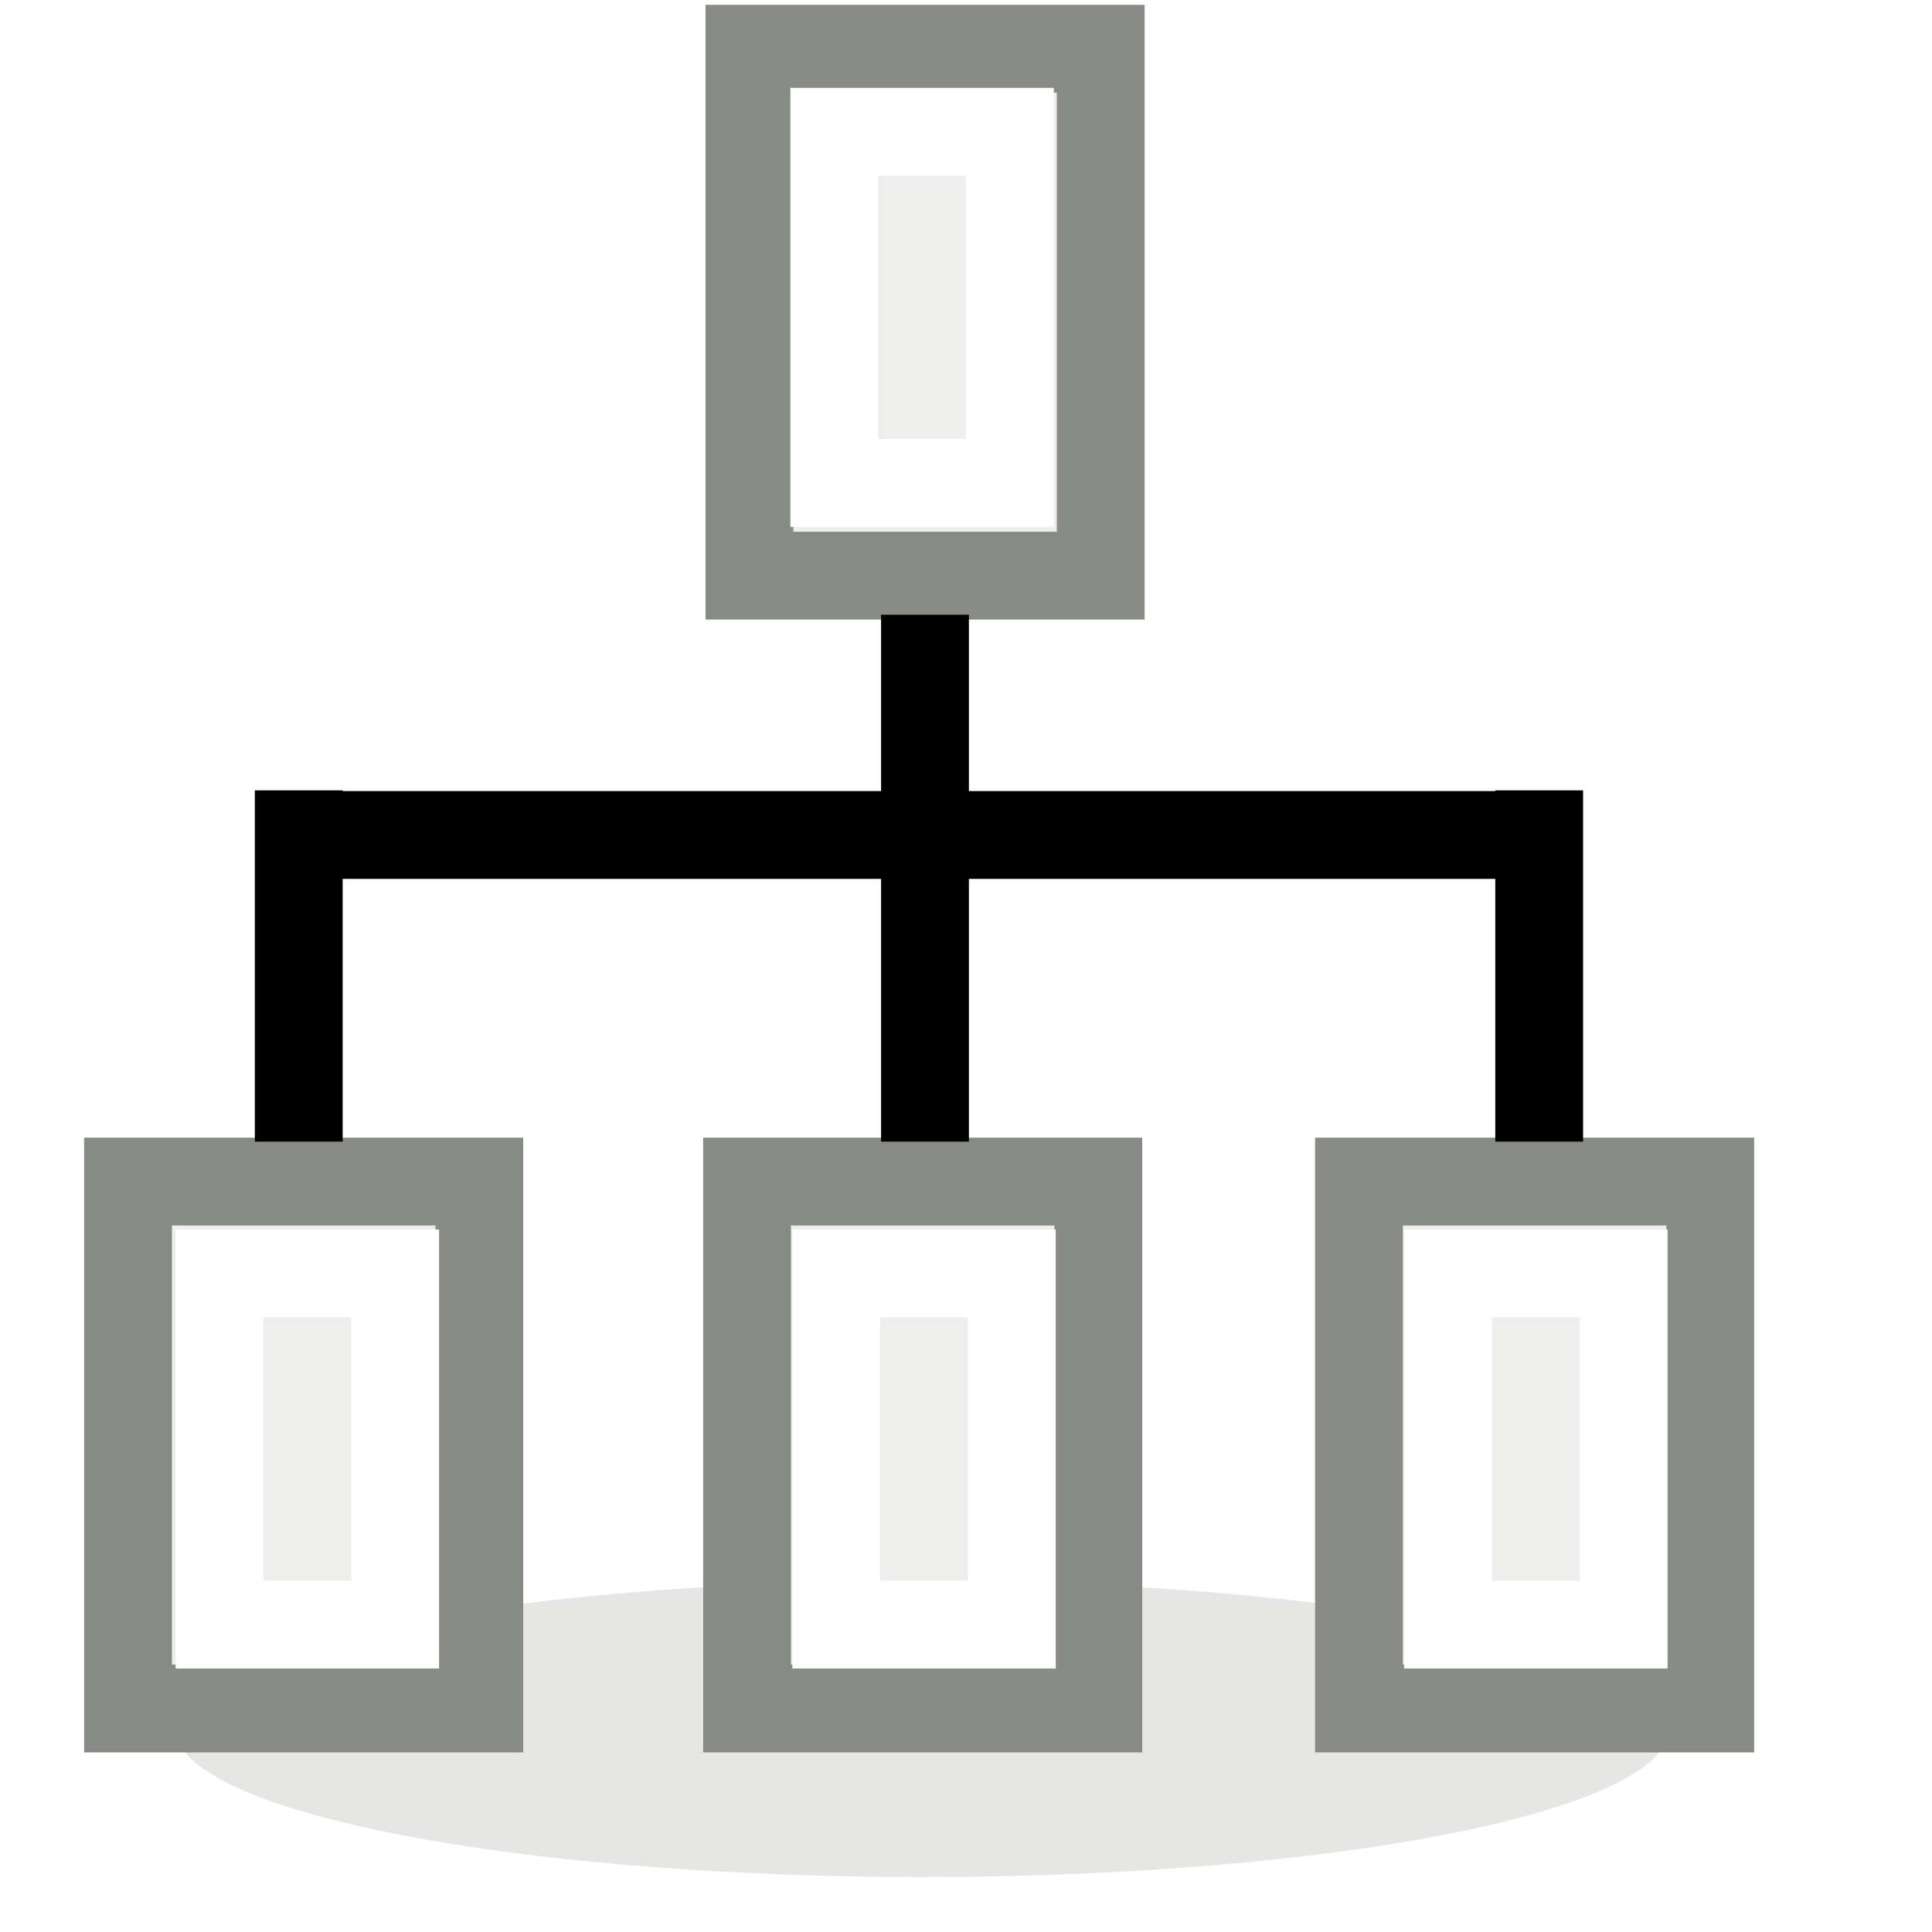 <svg xmlns="http://www.w3.org/2000/svg" height="22" width="22">
 <defs>
  <filter id="a" x="-.086" width="1.173" y="-.435" height="1.87" color-interpolation-filters="sRGB">
   <feGaussianBlur stdDeviation=".611"/>
  </filter>
 </defs>
 <ellipse cx="10.5" cy="19.687" rx="8.5" ry="1.687" opacity=".5" fill="#888a85" fill-opacity=".867" filter="url(#a)"/>
 <rect y="-12.534" x=".555" height="4" width="6" transform="rotate(90)" fill="#eeeeec" stroke="#888a85"/>
 <rect transform="rotate(90)" width="6" height="4" x="13.455" y="-5.458" fill="#eeeeec" stroke="#888a85"/>
 <rect y="-12.507" x="13.455" height="4" width="6" transform="rotate(90)" fill="#eeeeec" stroke="#888a85"/>
 <rect transform="rotate(90)" width="6" height="4" x="13.455" y="-19.475" fill="#eeeeec" stroke="#888a85"/>
 <path d="M10.533 7v6M3 9.508h15M3.402 9v4m14.125-4v4" fill="none" stroke="#000"/>
 <rect transform="rotate(90)" width="4" height="2" x="1.5" y="-11.5" fill="none" stroke="#fff"/>
 <rect y="-4.5" x="14.5" height="2" width="4" transform="rotate(90)" fill="none" stroke="#fff"/>
 <rect transform="rotate(90)" width="4" height="2" x="14.5" y="-11.522" fill="none" stroke="#fff"/>
 <rect y="-18.489" x="14.5" height="2" width="4" transform="rotate(90)" fill="none" stroke="#fff"/>
</svg>
